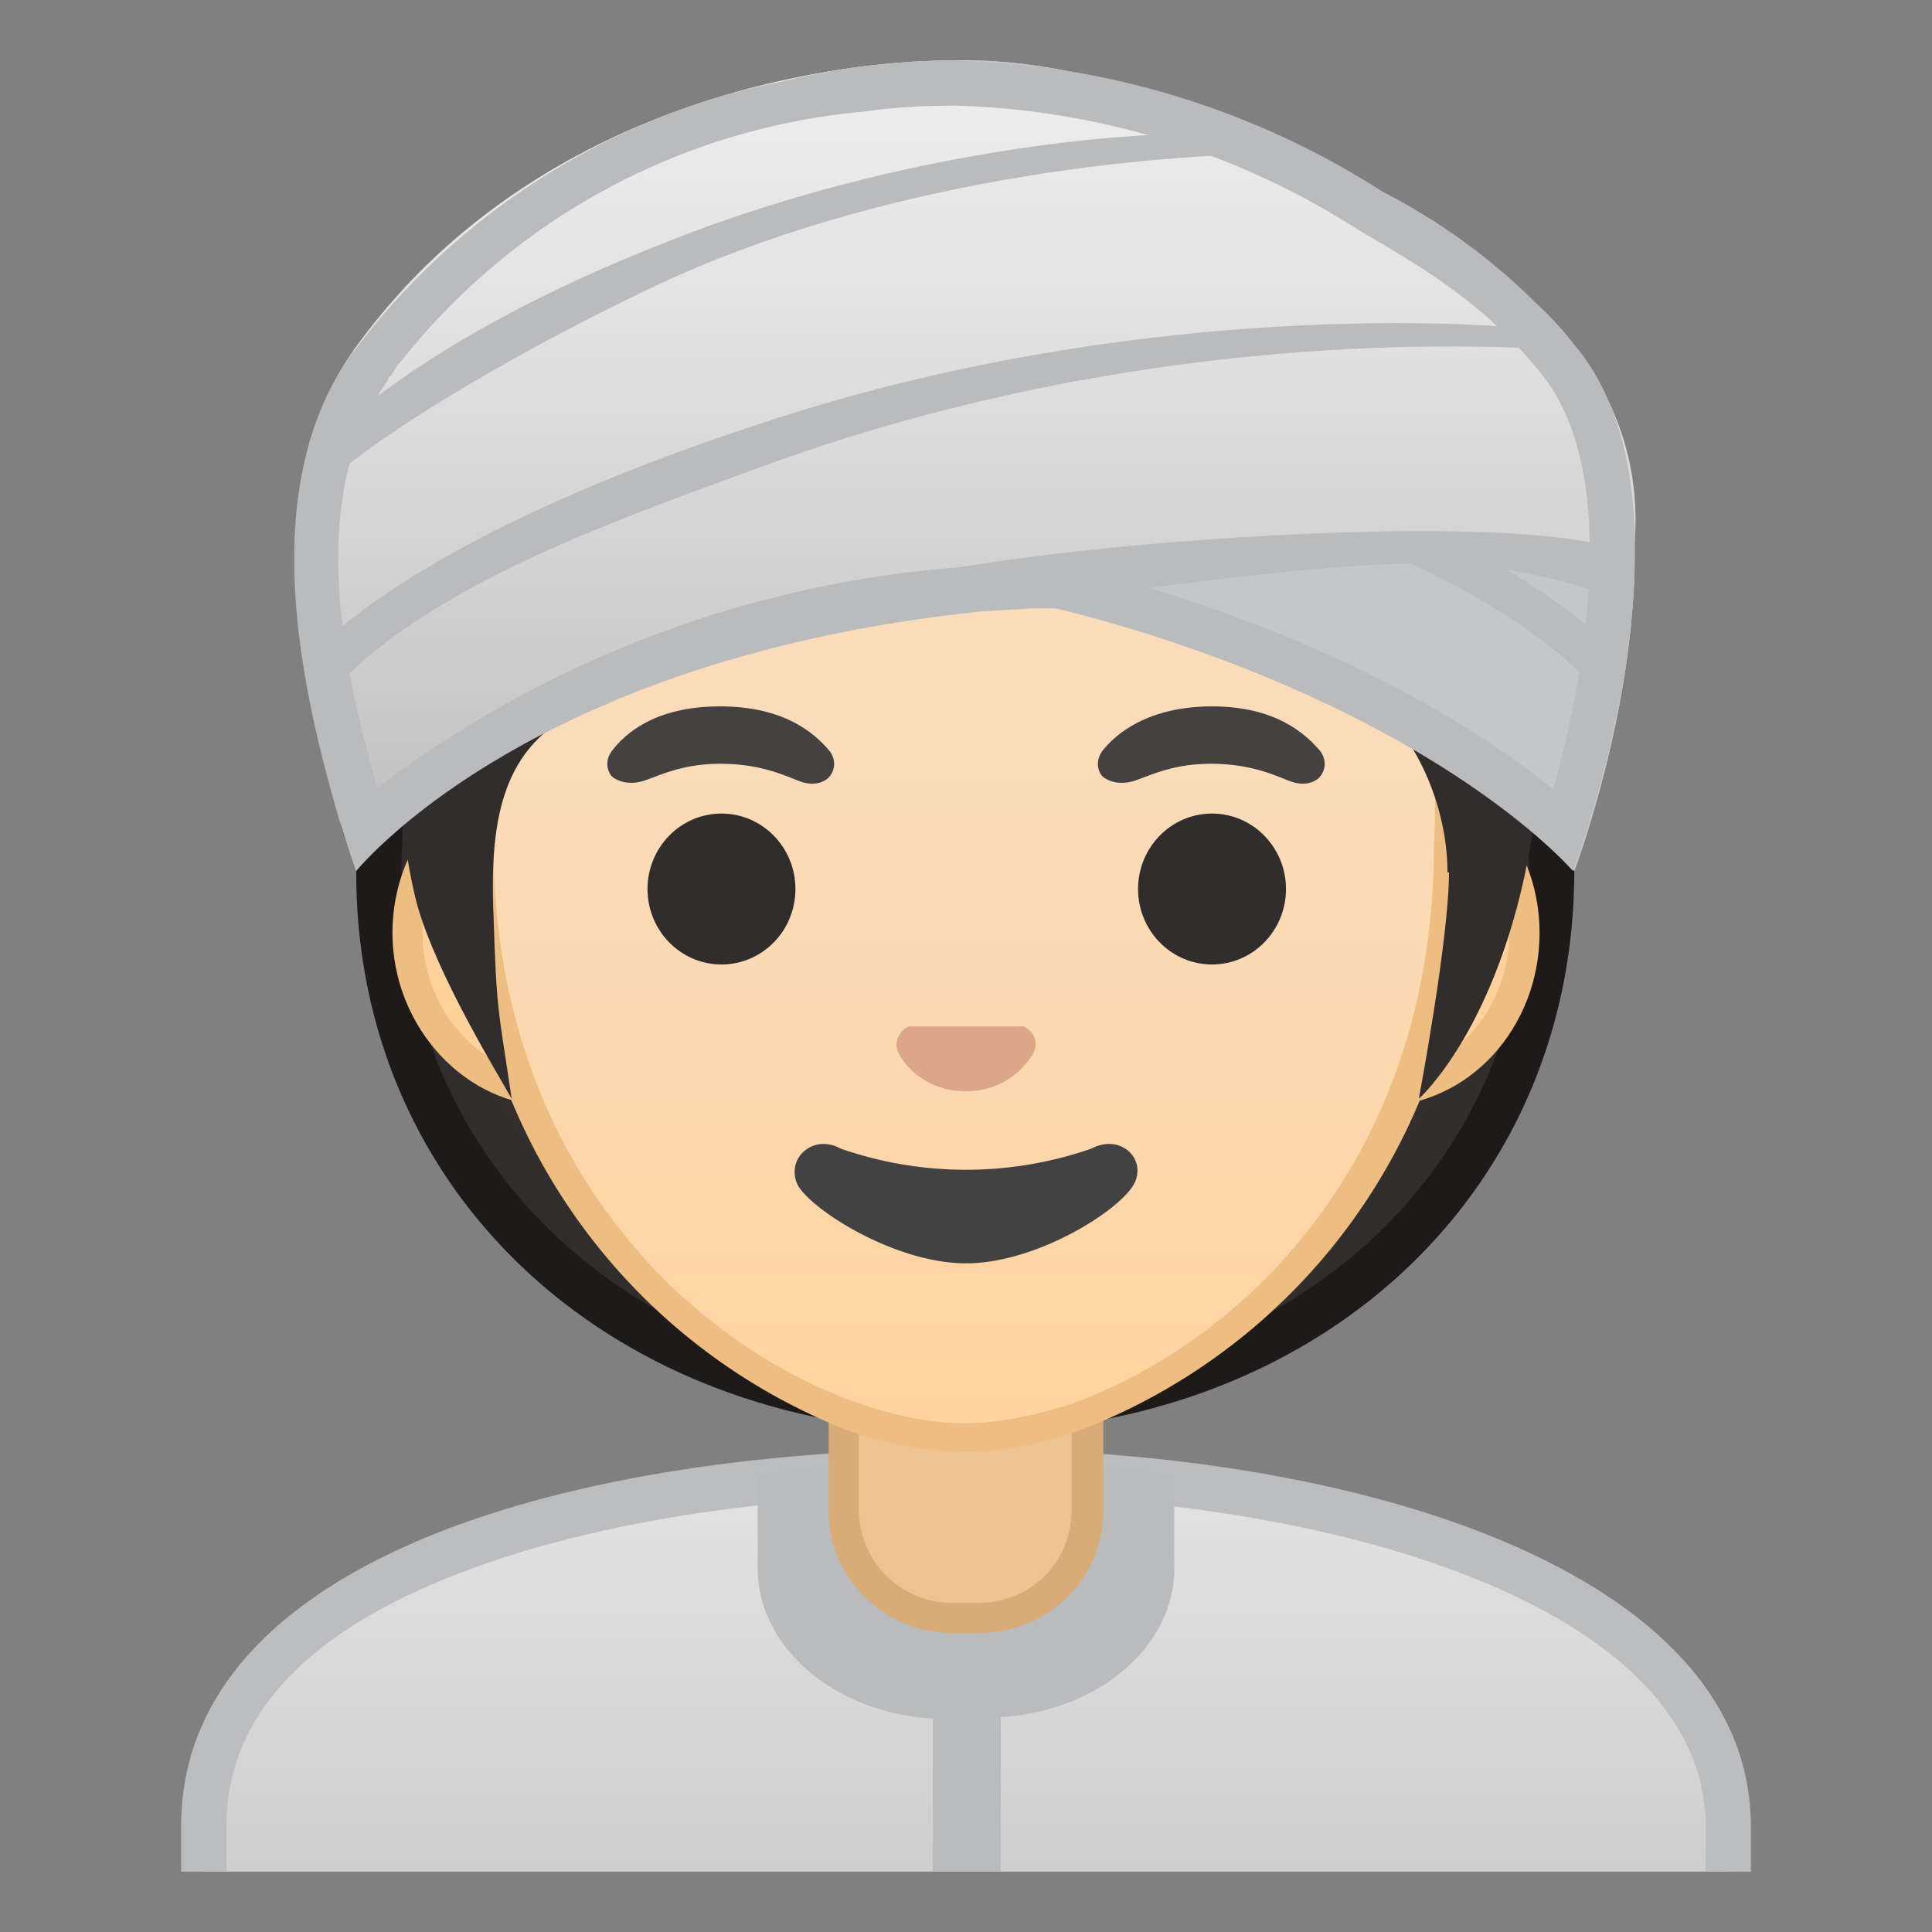 <svg viewBox="0 0 128 128" xmlns="http://www.w3.org/2000/svg" xmlns:xlink="http://www.w3.org/1999/xlink"><rect x="0" y="0" width="128" height="128" fill="#808080" stroke="none"/><defs><path id="a" d="M4 4h120v120H4z"/></defs><clipPath id="b"><use xlink:href="#a"/></clipPath><g clip-path="url(#b)"><linearGradient id="c" x1="64" x2="64" y1="97.5" y2="130.5" gradientUnits="userSpaceOnUse"><stop stop-color="#E3E3E3" offset="0"/><stop stop-color="#C9C9C9" offset="1"/></linearGradient><path d="M13.5 130.5V121c0-17.3 27.2-23.5 50.5-23.5h.1c13.4 0 25.9 2.1 35 6 7 3 15.4 8.5 15.4 17.5v9.5h-101z" fill="url(#c)"/><path d="M64.1 99c24.3 0 48.9 7.5 48.9 22v8H15v-8c0-7 4.9-12.5 14.5-16.4C38.3 101 50.5 99 64 99h.1m0-3H64c-25.6 0-52 7.1-52 25v11h104v-11c0-16.9-26.1-25-51.9-25z" fill="#BBBDBF"/></g><g clip-path="url(#b)" fill="#B9BBBD"><path d="M62.8 113.8h2.5c6.9 0 12.5-4.4 12.5-9.9v-6.2a85.6 85.6 0 0 0-27.6 0v6.2c0 5.5 5.6 10 12.6 10z"/><path d="M61.8 111.5h4.5v17.9h-4.5z"/></g><path d="M63.2 107.2c-4 0-7.3-3.2-7.3-7.1v-9h16.2v9c0 4-3.3 7.1-7.3 7.1h-1.6z" fill="#EDC391"/><path d="M71 92v8c0 3.5-2.7 6.2-6.2 6.2h-1.6a6.2 6.2 0 0 1-6.3-6.1v-8h14.2m2-2H54.9v10c0 4.5 3.7 8.1 8.3 8.1h1.6c4.6 0 8.3-3.6 8.3-8.1V90z" fill="#D9AC77"/><radialGradient id="d" cx="45.4" cy="45.1" r="38.2" gradientTransform="matrix(1.034 0 0 1.019 17 8)" gradientUnits="userSpaceOnUse"><stop stop-color="#454140" offset="0"/><stop stop-color="#312D2D" offset="1"/></radialGradient><path d="M64 93.4c-22.5 0-38.9-15-38.9-35.7 0-20.5 16.7-43.3 38.9-43.3 10.4 0 20.2 4.9 27.7 13.8 7 8.3 11 19 11 29.5 0 20.7-16.2 35.7-38.7 35.7z" fill="url(#d)"/><path d="M64 15.9c10 0 19.3 4.7 26.5 13.2 6.8 8 10.8 18.7 10.8 28.6 0 19.8-15.7 34.2-37.3 34.2-21.6 0-37.4-14.4-37.4-34.2 0-10 4-20.6 10.8-28.6A34.9 34.9 0 0 1 64 16m0-3c-23.2 0-40.4 23.3-40.4 44.8S40.8 94.9 64 94.9s40.3-15.7 40.3-37.2c0-21.5-17.1-44.8-40.3-44.8z" fill="#1F1A1A"/><path d="M36.7 72.3c-5.4 0-9.7-4.7-9.7-10.4s4.3-10.5 9.7-10.5h54.6c5.4 0 9.7 4.7 9.7 10.5s-4.3 10.4-9.7 10.4H36.7z" fill="#FFD29C"/><path d="M91.3 52.4c4.8 0 8.7 4.3 8.7 9.4s-3.9 9.5-8.7 9.5H36.7c-4.8 0-8.7-4.3-8.7-9.5s3.9-9.4 8.7-9.4h54.6m0-2H36.7c-6 0-10.7 5.2-10.7 11.4s4.8 11.5 10.7 11.5h54.6c6 0 10.7-5.2 10.7-11.5s-4.8-11.4-10.7-11.4z" fill="#EDBD82"/><linearGradient id="e" x1="64" x2="64" y1="94.7" y2="17.9" gradientUnits="userSpaceOnUse"><stop stop-color="#FFD29C" offset="0"/><stop stop-color="#FFD39E" offset="0"/><stop stop-color="#FCD8AF" offset=".3"/><stop stop-color="#FADCBA" offset=".6"/><stop stop-color="#F9DDBD" offset="1"/></linearGradient><path d="M64 95.3c-2.3 0-5-.5-7.6-1.5A38.7 38.7 0 0 1 32 56c-.1-28.8 17.2-39 32-39s32.1 10.2 32.1 39a38.6 38.6 0 0 1-24.6 37.8 23 23 0 0 1-7.5 1.5z" fill="url(#e)"/><path d="M64 18a29 29 0 0 1 21.6 9.2A41.3 41.3 0 0 1 95 56c0 21-12.9 33-24 37-2.4.8-5 1.3-7.1 1.3-2.2 0-4.7-.5-7.2-1.4-11-3.9-24-16-24-37 0-12 3.4-22 9.7-28.7A29 29 0 0 1 64 18m0-2c-17.2 0-33.1 12.8-33.1 40A39.8 39.8 0 0 0 56 94.7a24 24 0 0 0 7.9 1.5c2.4 0 5-.5 7.8-1.5A39.8 39.8 0 0 0 97.1 56c0-27.2-15.9-40-33.1-40z" fill="#EDBD82"/><radialGradient id="f" cx="145.6" cy="-22.5" r="45.4" gradientTransform="matrix(.796 0 0 .796 -51.7 19.1)" gradientUnits="userSpaceOnUse"><stop stop-color="#454140" offset="0"/><stop stop-color="#312D2D" offset="1"/></radialGradient><path d="M96 57.8c0 4.4-2 15-2 15s5.3-4.7 7.4-16.8c2.8-16.5 1.5-47.8-37.3-47.8S26 43.8 26 43.8s0 9.7 1.6 16c1.3 4.8 5.6 11.7 6.3 13-.9-6.1-1-5.7-1.2-12.1-.3-6.8.7-11.8 6.6-14 20.8-7.4 35-16.8 35-16.8 3.3 7.2 12.7 13.8 16.4 16.4 3 2.2 5.2 7 5.2 11.5z" fill="url(#f)"/><path d="M67.8 68h-7.6c-.6.3-1 1-.7 1.7s1.7 2.6 4.5 2.6 4.2-2 4.5-2.6c.3-.7 0-1.4-.7-1.7z" fill="#DBA689"/><ellipse cx="47.8" cy="58.9" rx="4.9" ry="5" fill="#312D2D"/><ellipse cx="80.3" cy="58.9" rx="4.9" ry="5" fill="#312D2D"/><radialGradient id="g" cx="47.8" cy="49.3" r="5.6" gradientUnits="userSpaceOnUse"><stop stop-color="#454140" offset=".1"/><stop stop-color="#454140" offset="1"/></radialGradient><path d="M55 49.8c-1-1.2-3-3-7.3-3s-6.3 1.8-7.2 3c-.4.6-.3 1.2 0 1.6.3.3 1 .6 1.9.4s2.5-1.2 5.3-1.2c2.9 0 4.5.9 5.4 1.2s1.6 0 1.9-.4c.3-.4.4-1 0-1.6z" fill="url(#g)"/><radialGradient id="h" cx="80.2" cy="49.3" r="5.6" gradientUnits="userSpaceOnUse"><stop stop-color="#454140" offset=".1"/><stop stop-color="#454140" offset="1"/></radialGradient><path d="M87.5 49.8c-1-1.2-3-3-7.2-3s-6.4 1.8-7.3 3c-.4.6-.3 1.2 0 1.6.3.3 1 .6 1.9.4s2.5-1.2 5.3-1.2c2.9 0 4.5.9 5.4 1.2s1.6 0 1.9-.4c.3-.4.4-1 0-1.6z" fill="url(#h)"/><path d="M72.3 76.1a25.3 25.3 0 0 1-16.6 0c-1.8-1-3.6.6-2.9 2.3.7 1.6 6.4 5.3 11.2 5.3s10.5-3.7 11.2-5.4c.7-1.6-1-3.2-2.9-2.2z" fill="#424242"/><defs><path id="i" d="M65 39.2c-24.5-5.1-39.7-6.4-44.6-1.9a20 20 0 0 1 3-13.9A51.3 51.3 0 0 1 64 4c10.7 0 23.7 6.2 33.3 12.7 3.1 2.1 5.2 3.7 7.4 6.7 8.3 11.4-.4 34.3-.4 34.3S93.8 45 65 39.2z"/></defs><use fill="#C4C6C7" xlink:href="#i"/><clipPath id="j"><use xlink:href="#i"/></clipPath><path d="M65.3 41.4c24.5-5.1 40.3-5.9 45.1-1.3.7-6.7-1.6-11.9-3.5-14.5-2.2-3-4.3-4.6-7.3-6.7C89.9 12.4 77 6.2 66.2 6.2c-10.6 0-23.6 6.2-33.2 12.7a26 26 0 0 0-7.3 6.7C17.4 37 26 60 26 60s.8-3.4 4.7-4.8c0-3.6 5.9-7.8 34.6-13.7z" clip-path="url(#j)" fill="#B9BBBD"/><path d="M107.7 43.9s-6.1-8.4-32.9-16.7A131.5 131.5 0 0 0 24.4 22s-.3.2-1 1.3c0 0 25.4-2.8 53.7 7.5 10.4 3.8 24.3 8.6 30 16.5l.6-3.4z" clip-path="url(#j)" fill="#B9BBBD"/><linearGradient id="k" x1="64" x2="64" y1="4.3" y2="56" gradientUnits="userSpaceOnUse"><stop stop-color="#eee" offset="0"/><stop stop-color="#E3E3E3" offset=".3"/><stop stop-color="#C5C5C5" offset=".9"/><stop stop-color="#BDBDBD" offset="1"/></linearGradient><path d="M60.6 40.5c24.6-4.5 39.8-7.4 47.6-3 .6-6.7-1.6-11.6-3.6-14A66.1 66.1 0 0 0 63.9 4C53.3 4 33.4 9 23.3 23.4c-8 11.6.3 34.3.3 34.3s8.2-11.9 37-17.2z" fill="url(#k)"/><path d="M20.2 43.9s6.1-8.4 32.9-16.7c21.1-6.5 41.8-6.3 50.4-5.2 0 0 .3.2 1 1.3 0 0-25.4-2.8-53.7 7.5-10.4 3.8-24.3 8.6-30 16.5l-.6-3.4zm.1-13.3s6.7-7.9 24.2-14.7a90.2 90.2 0 0 1 40-6.4l1.8.8c-8-.1-24.8 1-40.1 7.4C38.3 21 22 30.3 19.8 34.3l.5-3.7z" fill="#B9BBBD"/><defs><path id="l" d="M65 39.2c-24.5-5.1-39.7-6.4-44.6-1.9a20 20 0 0 1 3-13.9A51.3 51.3 0 0 1 64 4c10.7 0 23.7 6.2 33.3 12.7 3.1 2.1 5.2 3.7 7.4 6.7 8.3 11.4-.4 34.3-.4 34.3S93.8 45 65 39.2z"/></defs><use fill="#C4C6C7" xlink:href="#l"/><clipPath id="m"><use xlink:href="#l"/></clipPath><path d="M63.6 40.5c29-3.6 33-4.6 44.6-.5.6-6.7-.8-11.4-2.4-14.6-1.6-3.3-3.2-4.4-6.3-6.5A66 66 0 0 0 66.2 6.2c-10.6 0-23.6 6.2-33.2 12.7a26 26 0 0 0-7.3 6.7c-8.3 11.4-2 32-2 32s10.8-13.4 39.9-17z" clip-path="url(#m)" fill="#B9BBBD"/><path d="M107.7 43.9s-6.1-8.4-32.9-16.7A131.5 131.5 0 0 0 24.4 22s-.3.2-1 1.3c0 0 25.4-2.8 53.7 7.5 10.4 3.8 24.3 8.6 30 16.5l.6-3.4z" clip-path="url(#m)" fill="#B9BBBD"/><linearGradient id="n" x1="64.1" x2="64.1" y1="4.3" y2="56" gradientUnits="userSpaceOnUse"><stop stop-color="#eee" offset="0"/><stop stop-color="#E3E3E3" offset=".3"/><stop stop-color="#C5C5C5" offset=".9"/><stop stop-color="#BDBDBD" offset="1"/></linearGradient><path d="M59.8 38.4c8.1-2.3 41.9-5 48.4-1.6a18 18 0 0 0-3.6-13.4A61.2 61.2 0 0 0 63.9 4C50.7 4 33.4 9 23.3 23.4c-8 11.6.3 34.3.3 34.3s.2-9 36.1-19.3z" fill="url(#n)"/><path d="M20.2 43.9s6.1-8.4 32.9-16.7c21.1-6.5 41.8-6.3 50.4-5.2 0 0 .3.2 1 1.3 0 0-25.4-2.8-53.7 7.5-10.4 3.8-24.3 8.6-30 16.5l-.6-3.4zm.9-14.2s5.9-7 23.4-13.8C61.2 9.3 79.5 8 85 9.3l1.8.9c-8-.2-25.3 1.1-40.6 7.5-7.8 3.3-23.7 12-26 16 .1-1.3.7-2.9 1-4z" fill="#B9BBBD"/><path d="M63.3 7a52 52 0 0 1 26.8 8.3c4.5 2.6 8.6 5.1 12.2 9.7 5 6.5 2.8 19.5.6 27.3-4.9-4-15-10.5-32-14.8l-.5-.1-1.9-.1c-1.1 0-2.2 0-3.2.2h-.5A73 73 0 0 0 25 52.2c-2.6-9-4.5-19.7.7-27 0-.1 0-.2.2-.3l.5-.8.2-.2A44.1 44.1 0 0 1 57.2 7.4c2-.3 4.1-.4 6.1-.4m0-3a48.6 48.6 0 0 0-11.5 1.4 47 47 0 0 0-28.3 17.8l-.2.2c-6.2 8.8-3.6 21.4-.8 31 .1.2 1.2 3.1 1.1 3.3.3-.3 11.5-14.1 41.5-17.2l3.4-.2h1.6c24.8 6.4 34.1 17.4 34.1 17.4s9-23.6.4-34.5a41 41 0 0 0-13-10.5A55 55 0 0 0 63.2 4zM23.6 57.7z" fill="#B9BBBD"/></svg>